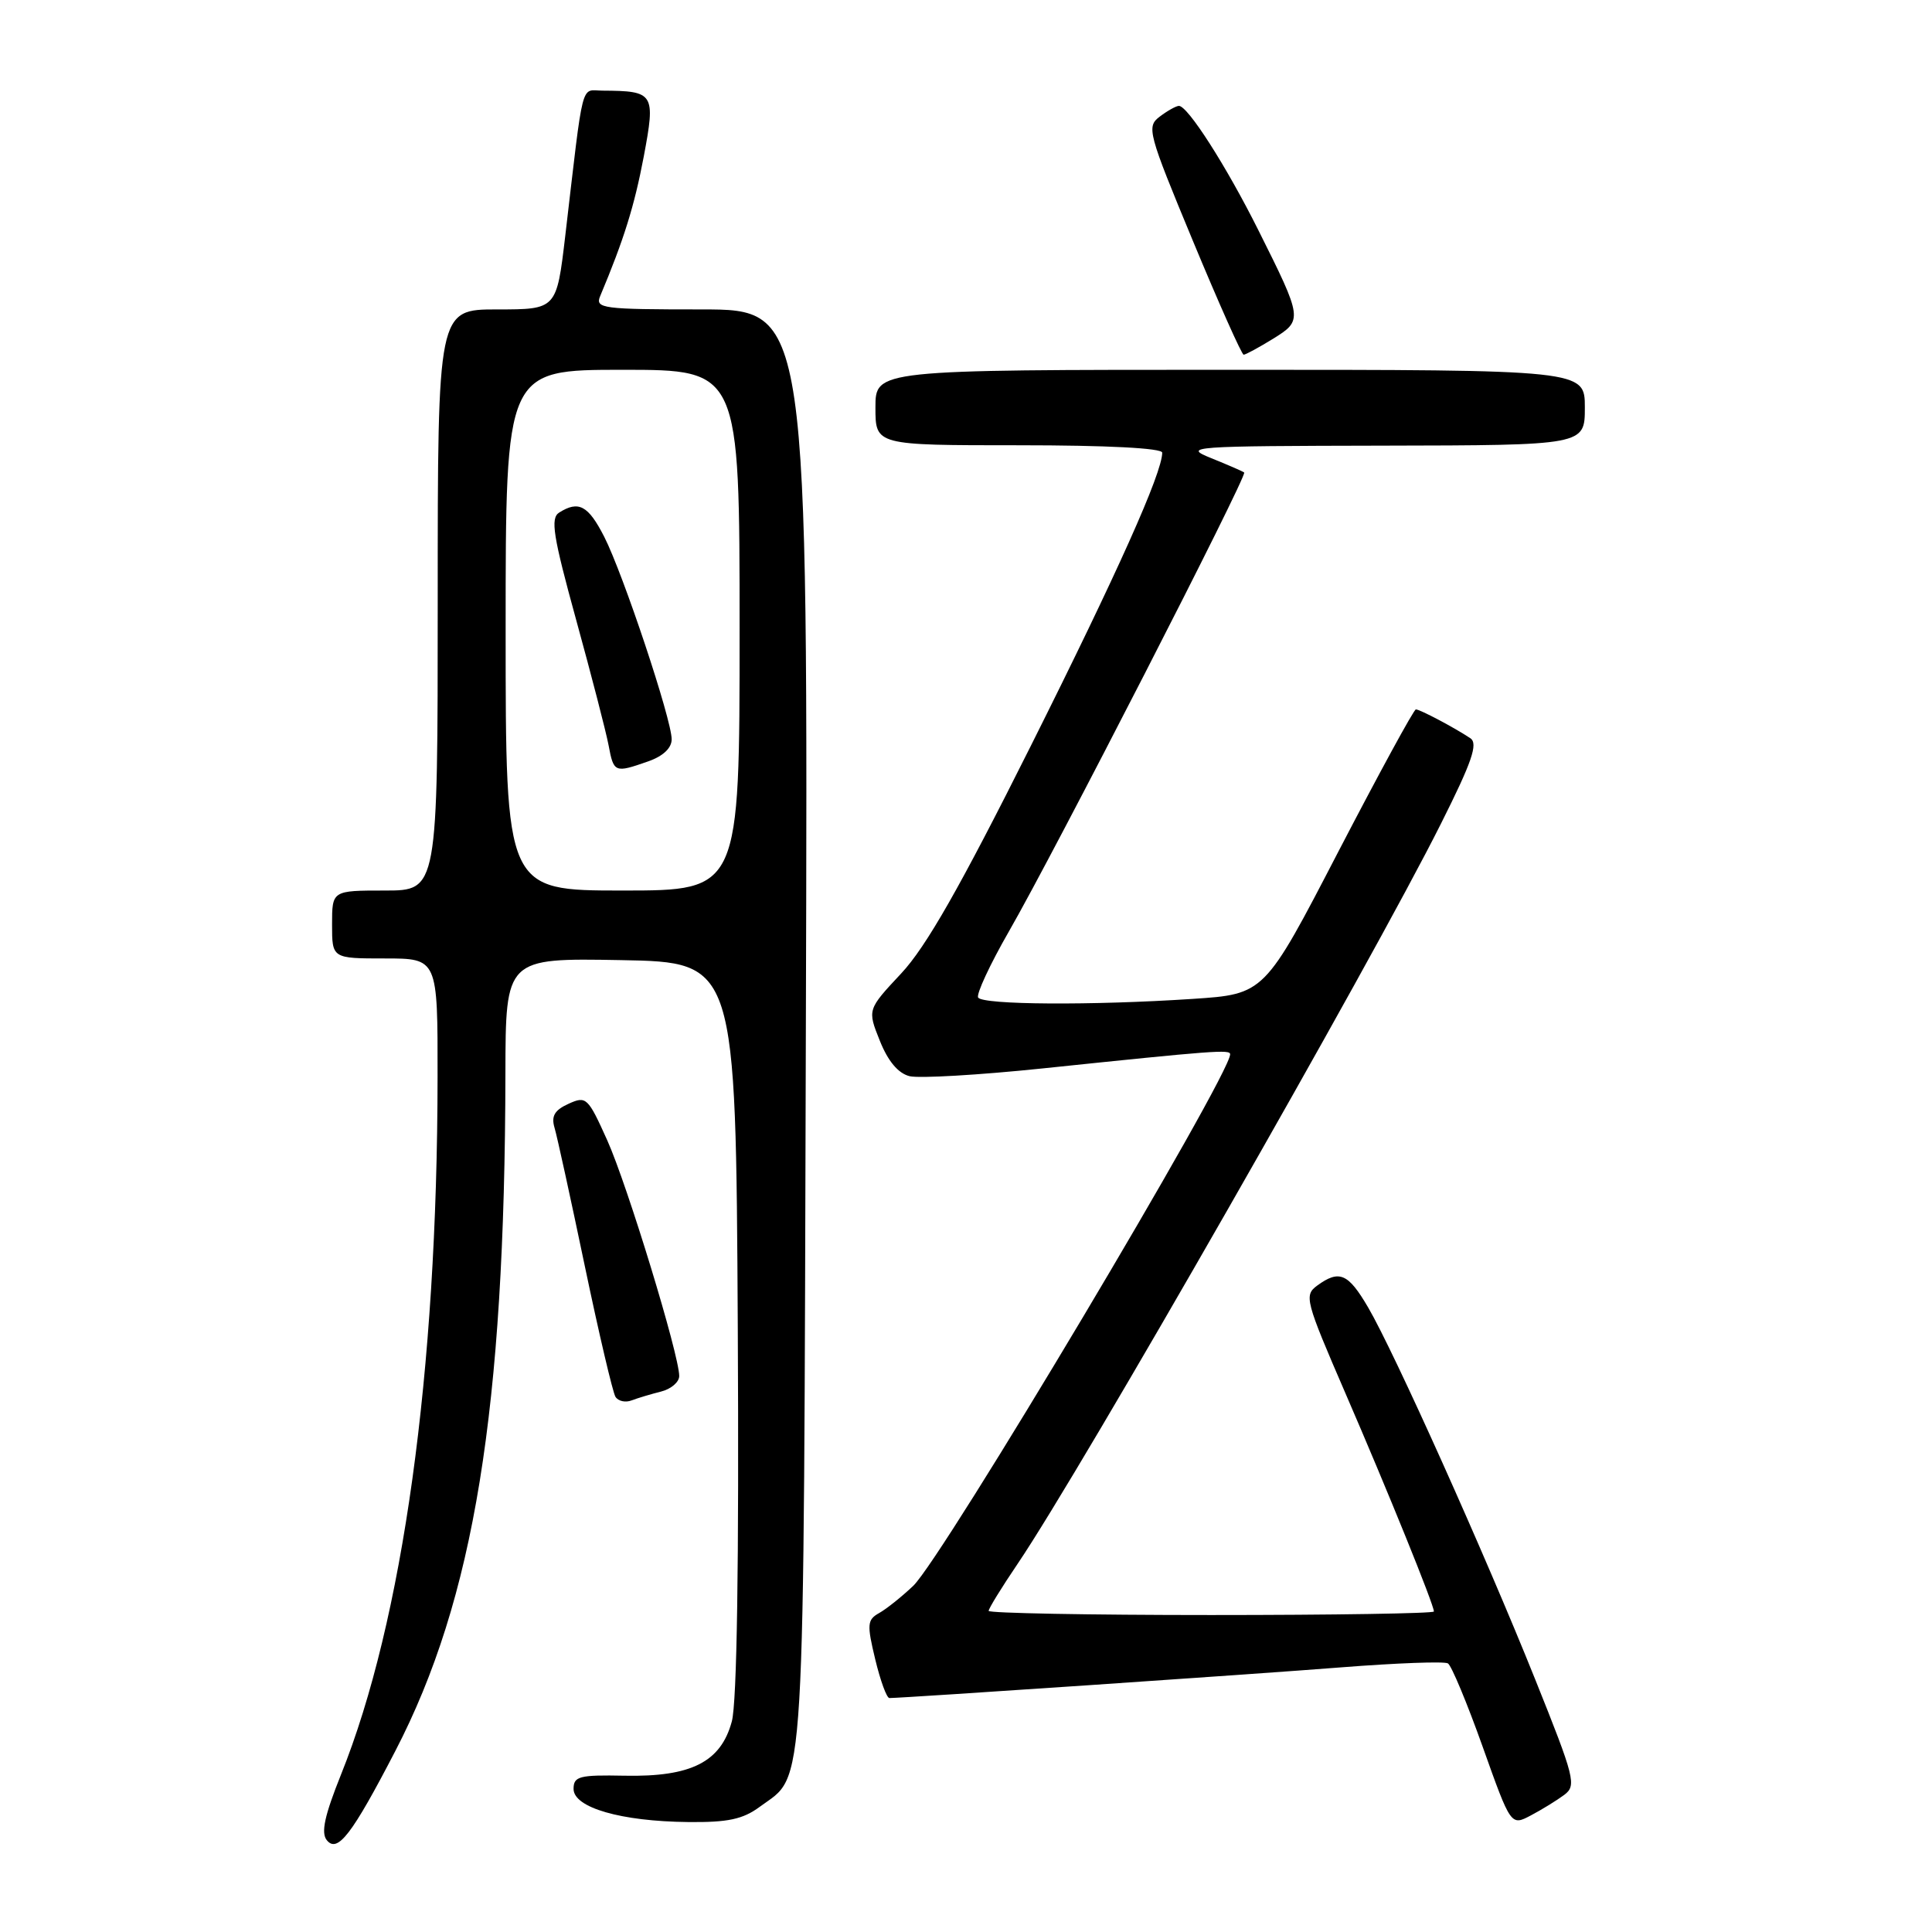 <?xml version="1.0" encoding="UTF-8" standalone="no"?>
<!DOCTYPE svg PUBLIC "-//W3C//DTD SVG 1.1//EN" "http://www.w3.org/Graphics/SVG/1.1/DTD/svg11.dtd" >
<svg xmlns="http://www.w3.org/2000/svg" xmlns:xlink="http://www.w3.org/1999/xlink" version="1.1" viewBox="0 0 256 256">
 <g >
 <path fill="currentColor"
d=" M 52.39 232.00 C 62.82 211.88 66.90 186.76 66.97 142.22 C 67.00 126.95 67.00 126.95 82.25 127.22 C 97.50 127.50 97.50 127.50 97.76 175.86 C 97.93 207.21 97.65 225.58 96.97 228.10 C 95.52 233.48 91.59 235.47 82.75 235.29 C 76.76 235.17 76.00 235.37 76.00 237.04 C 76.00 239.52 82.28 241.34 91.17 241.43 C 96.45 241.49 98.44 241.06 100.67 239.41 C 106.80 234.88 106.47 240.38 106.78 136.25 C 107.07 41.00 107.07 41.00 92.93 41.00 C 79.85 41.00 78.84 40.87 79.52 39.25 C 82.68 31.72 84.05 27.33 85.30 20.75 C 86.88 12.34 86.70 12.05 79.84 12.01 C 76.90 12.00 77.38 10.10 74.90 31.25 C 73.75 41.00 73.75 41.00 65.88 41.00 C 58.00 41.00 58.00 41.00 58.00 79.50 C 58.00 118.00 58.00 118.00 51.00 118.00 C 44.00 118.00 44.00 118.00 44.00 122.50 C 44.00 127.00 44.00 127.00 51.00 127.00 C 58.00 127.00 58.00 127.00 57.98 142.75 C 57.95 181.81 53.38 214.78 45.17 235.18 C 43.01 240.57 42.51 242.85 43.30 243.83 C 44.72 245.59 46.63 243.11 52.39 232.00 Z  M 207.27 237.83 C 208.92 236.59 208.67 235.61 203.43 222.55 C 196.72 205.82 184.74 179.15 181.29 173.25 C 178.64 168.71 177.46 168.21 174.53 170.35 C 172.78 171.64 172.96 172.33 178.27 184.60 C 183.89 197.57 190.00 212.64 190.00 213.53 C 190.00 213.79 176.72 214.00 160.50 214.00 C 144.28 214.00 131.00 213.75 131.00 213.45 C 131.00 213.14 132.73 210.33 134.85 207.20 C 143.34 194.65 181.67 127.64 190.95 109.11 C 195.05 100.94 195.88 98.53 194.83 97.82 C 192.80 96.46 188.16 94.00 187.61 94.00 C 187.34 94.00 182.72 102.49 177.33 112.86 C 167.55 131.73 167.55 131.73 158.02 132.36 C 144.68 133.24 130.21 133.15 129.61 132.18 C 129.34 131.74 131.17 127.80 133.68 123.43 C 139.64 113.08 165.33 62.97 164.86 62.61 C 164.66 62.45 162.70 61.60 160.50 60.71 C 156.67 59.17 157.64 59.10 183.25 59.05 C 210.00 59.00 210.00 59.00 210.00 54.00 C 210.00 49.00 210.00 49.00 163.00 49.00 C 116.00 49.00 116.00 49.00 116.00 54.00 C 116.00 59.00 116.00 59.00 135.00 59.00 C 146.70 59.00 154.00 59.38 154.00 59.98 C 154.00 62.66 148.06 75.92 136.58 98.85 C 127.24 117.51 122.71 125.47 119.41 128.99 C 114.93 133.78 114.93 133.78 116.58 137.90 C 117.66 140.61 119.01 142.22 120.52 142.60 C 121.79 142.91 129.72 142.45 138.16 141.57 C 160.99 139.19 163.00 139.04 163.00 139.70 C 163.00 142.52 124.88 206.46 121.00 210.14 C 119.47 211.59 117.43 213.22 116.47 213.75 C 114.91 214.63 114.86 215.25 115.97 219.86 C 116.65 222.69 117.49 225.00 117.85 225.00 C 119.83 224.99 166.50 221.82 177.75 220.93 C 185.04 220.36 191.39 220.12 191.86 220.41 C 192.33 220.70 194.40 225.67 196.46 231.45 C 200.20 241.95 200.20 241.95 202.85 240.55 C 204.31 239.78 206.29 238.56 207.27 237.83 Z  M 87.59 184.39 C 88.92 184.06 90.00 183.13 90.00 182.33 C 90.00 179.54 83.13 157.04 80.47 151.11 C 77.90 145.40 77.68 145.19 75.33 146.26 C 73.48 147.10 73.02 147.89 73.48 149.44 C 73.82 150.57 75.62 158.82 77.49 167.76 C 79.36 176.70 81.19 184.49 81.55 185.08 C 81.91 185.66 82.87 185.88 83.69 185.56 C 84.51 185.25 86.27 184.72 87.59 184.39 Z  M 168.67 44.90 C 172.65 42.43 172.64 42.30 166.74 30.50 C 162.48 21.98 157.36 13.98 156.20 14.03 C 155.82 14.05 154.67 14.69 153.66 15.46 C 151.90 16.79 152.11 17.58 158.07 31.93 C 161.51 40.22 164.54 47.00 164.79 47.00 C 165.05 47.00 166.80 46.05 168.67 44.90 Z  M 67.00 83.50 C 67.00 49.00 67.00 49.00 82.50 49.00 C 98.00 49.00 98.00 49.00 98.00 83.50 C 98.00 118.00 98.00 118.00 82.50 118.00 C 67.00 118.00 67.00 118.00 67.00 83.50 Z  M 85.85 100.90 C 87.85 100.21 89.00 99.13 89.00 97.96 C 89.00 95.34 82.57 76.04 80.06 71.12 C 77.94 66.97 76.67 66.29 74.09 67.92 C 72.91 68.67 73.28 71.01 76.35 82.16 C 78.37 89.50 80.30 96.96 80.64 98.75 C 81.32 102.39 81.45 102.44 85.85 100.90 Z "/>
</g>
</svg>